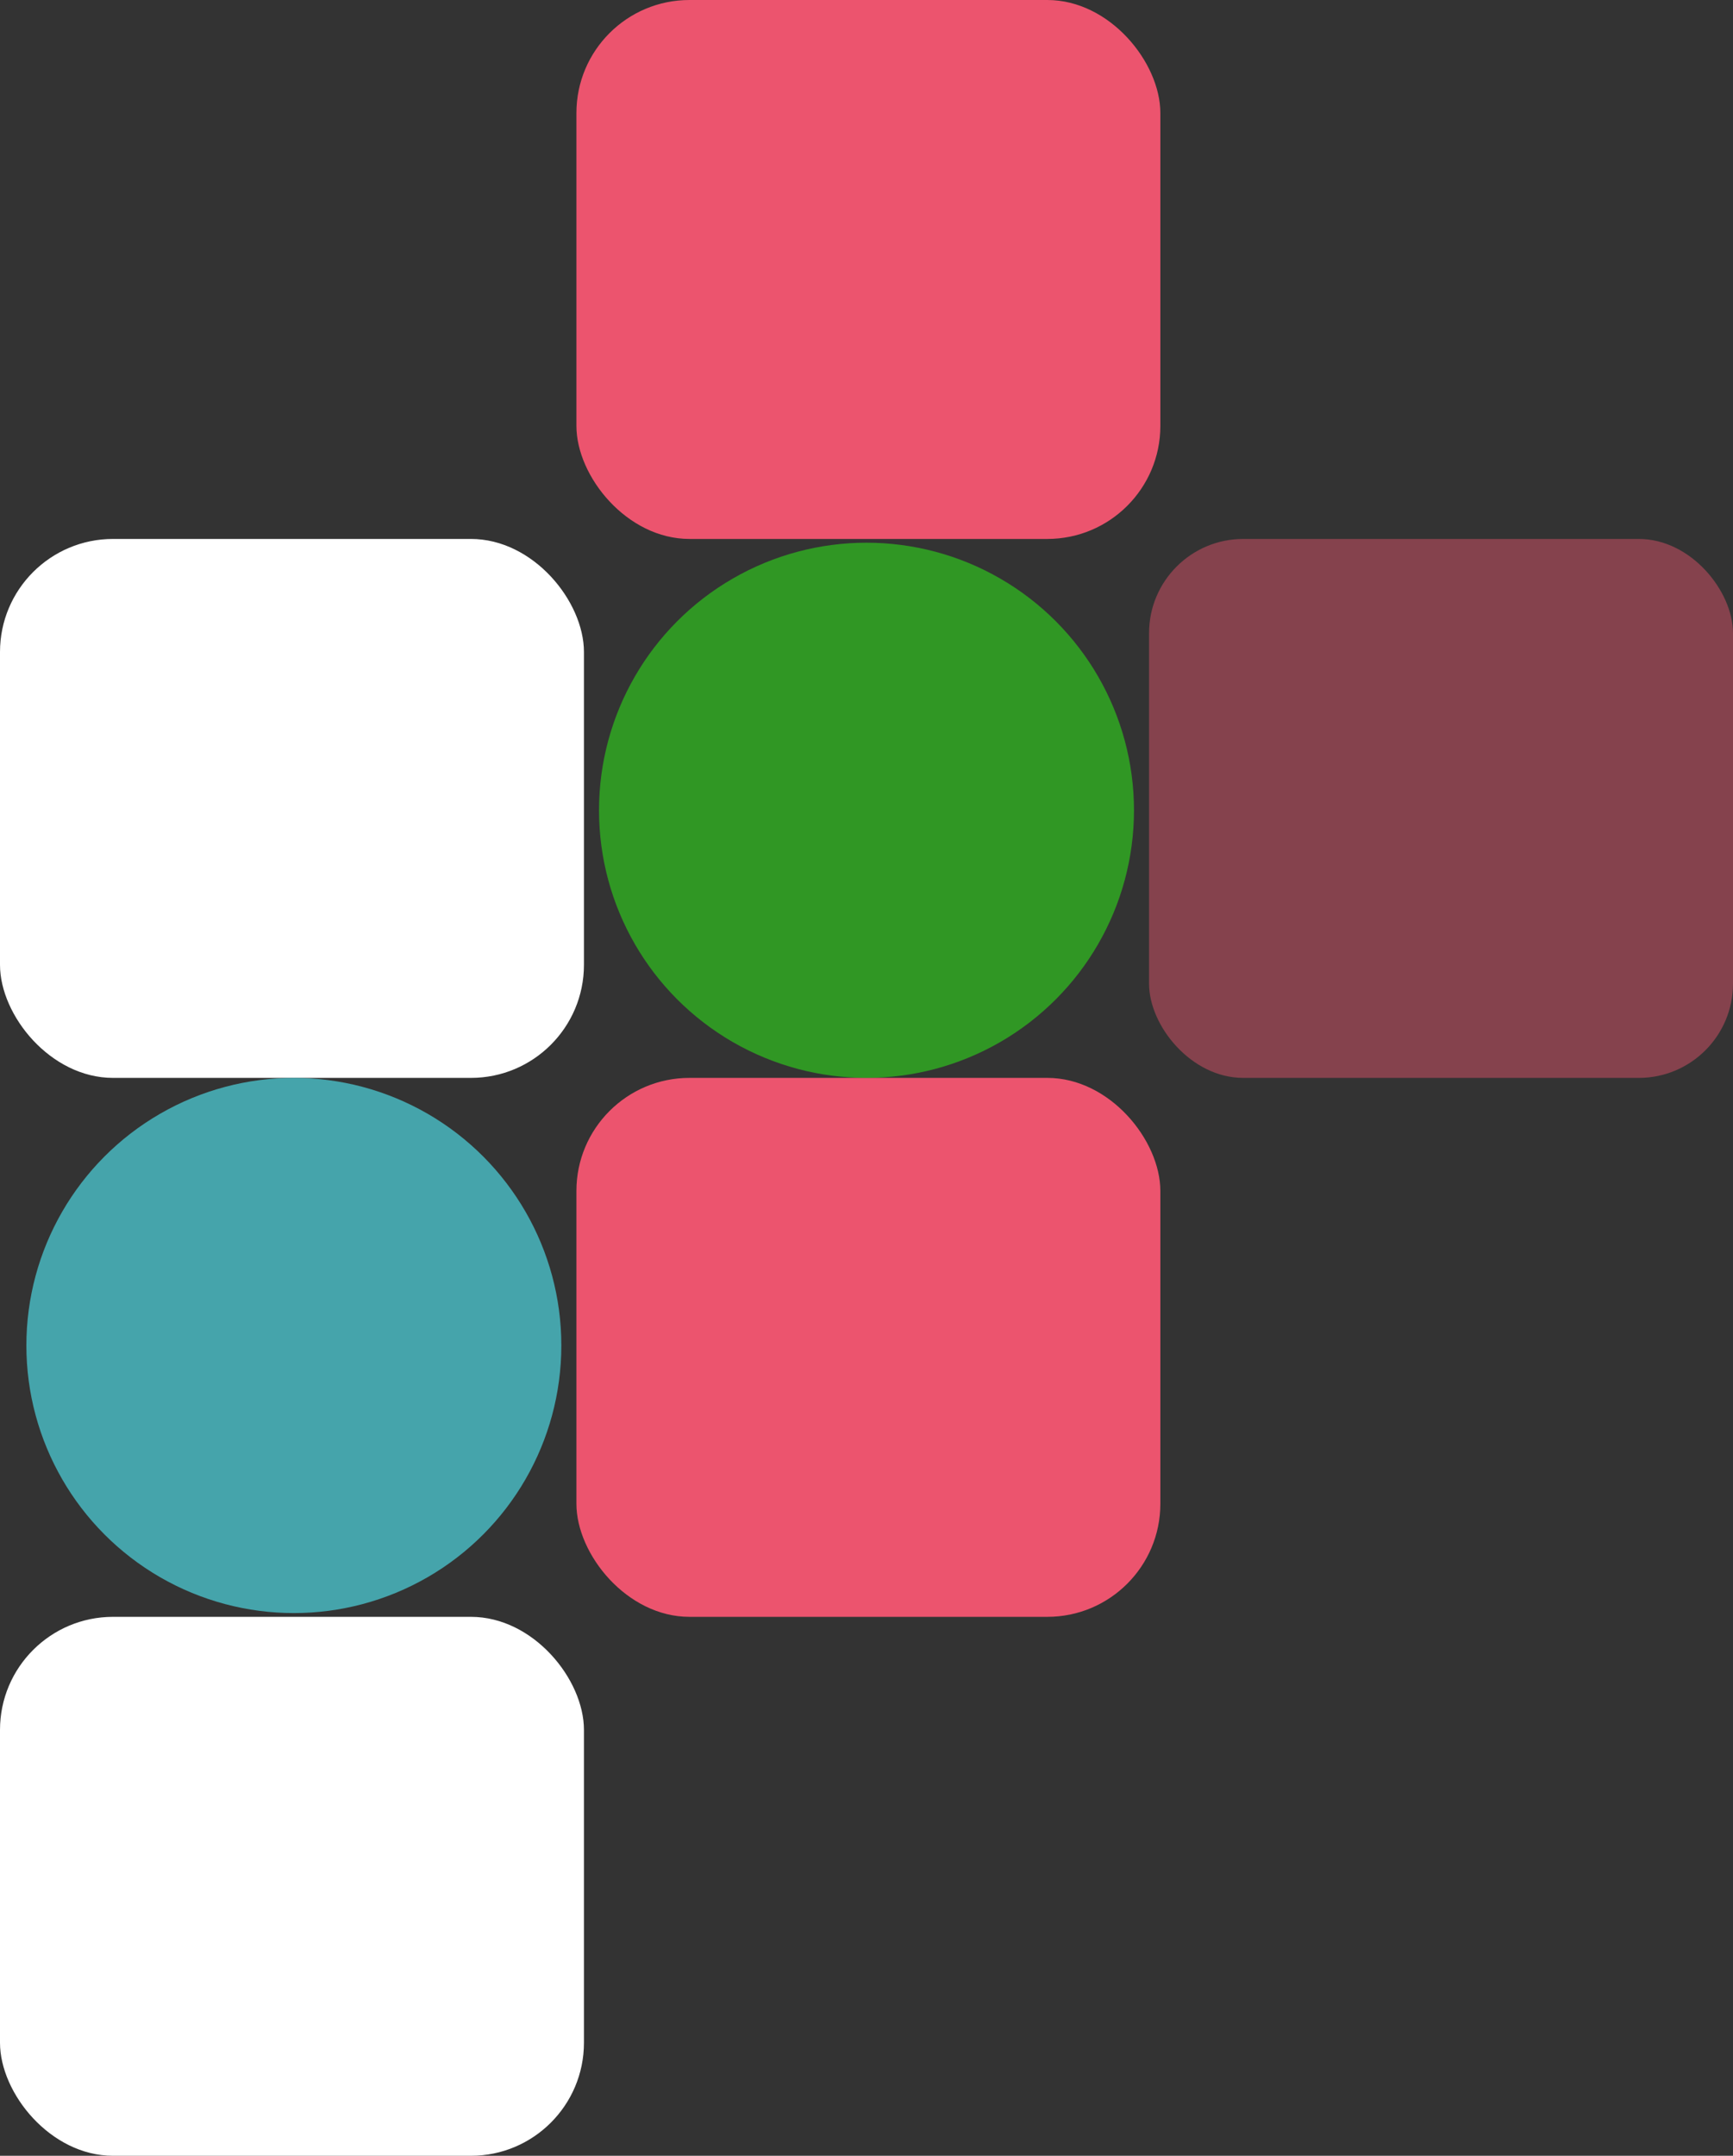 <svg xmlns="http://www.w3.org/2000/svg" width="460" height="572" viewBox="0 0 460 572">
  <rect x="0" y="0" width="460" height="572" fill="#333333" stroke="none"/>
  <g id="hero-image" transform="translate(-1128 -245)">
    <rect id="Rectangle_4" data-name="Rectangle 4" width="155" height="143" rx="30" transform="translate(1281 245)" fill="#ec546e"/>
    <rect id="Rectangle_7" data-name="Rectangle 7" width="155" height="143" rx="30" transform="translate(1281 531)" fill="#ec546e"/>
    <rect id="Rectangle_5" data-name="Rectangle 5" width="155" height="143" rx="30" transform="translate(1128 388)" fill="#fff"/>
    <rect id="Rectangle_9" data-name="Rectangle 9" width="155" height="143" rx="30" transform="translate(1128 674)" fill="#fff"/>
    <rect id="Rectangle_6" data-name="Rectangle 6" width="155" height="143" rx="25" transform="translate(1433 388)" fill="#ec546e" opacity="0.44"/>
    <circle id="Ellipse_2" data-name="Ellipse 2" cx="71" cy="71" r="71" transform="translate(1287 389)" fill="rgba(46,220,26,0.59)"/>
    <circle id="Ellipse_3" data-name="Ellipse 3" cx="71" cy="71" r="71" transform="translate(1135 531)" fill="#45a4ab"/>
  </g>
</svg>
